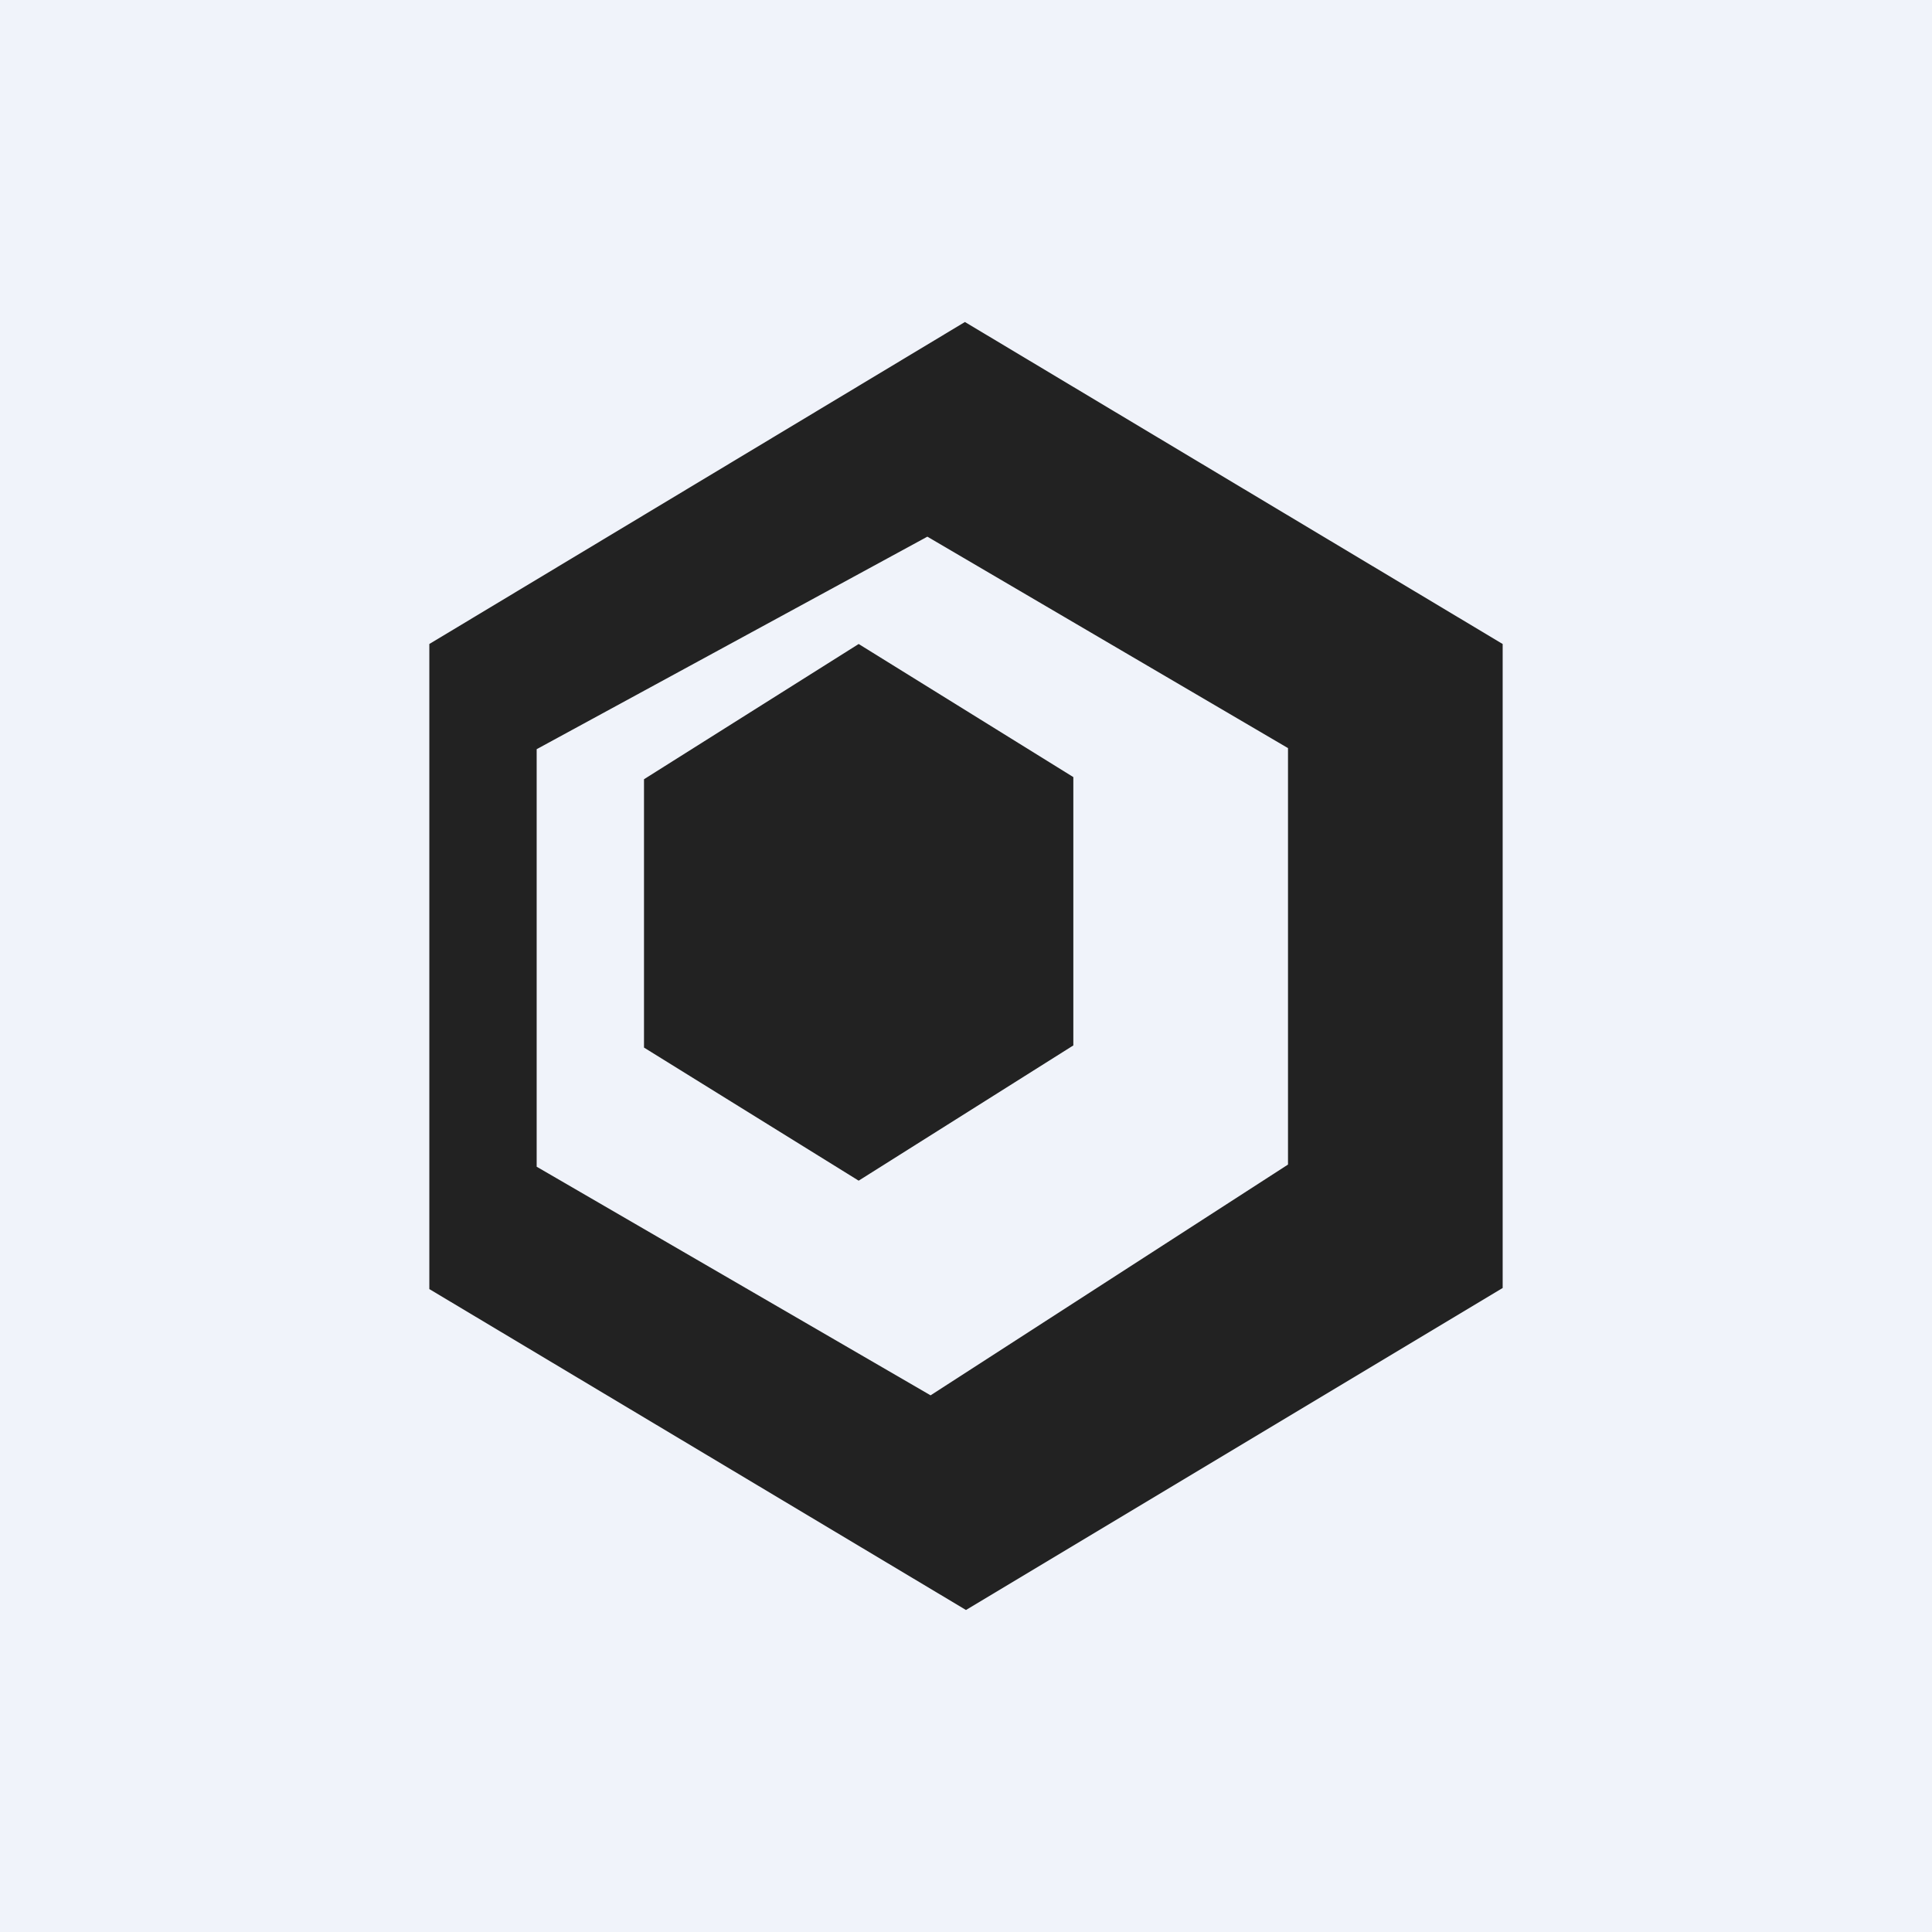 <!-- by TradingView --><svg width="18" height="18" viewBox="0 0 18 18" xmlns="http://www.w3.org/2000/svg"><path fill="#F0F3FA" d="M0 0h18v18H0z"/><path d="M5 10.87V6.98L8.64 5 12 6.97v3.88L8.67 13 5 10.87ZM4 6.01v6L9 15l5-3V6L8.99 3 4 6Z" fill="#222"/><path d="M6 7.26v2.5L8 11l2-1.26v-2.5L8 6 6 7.26Z" fill="#222"/></svg>